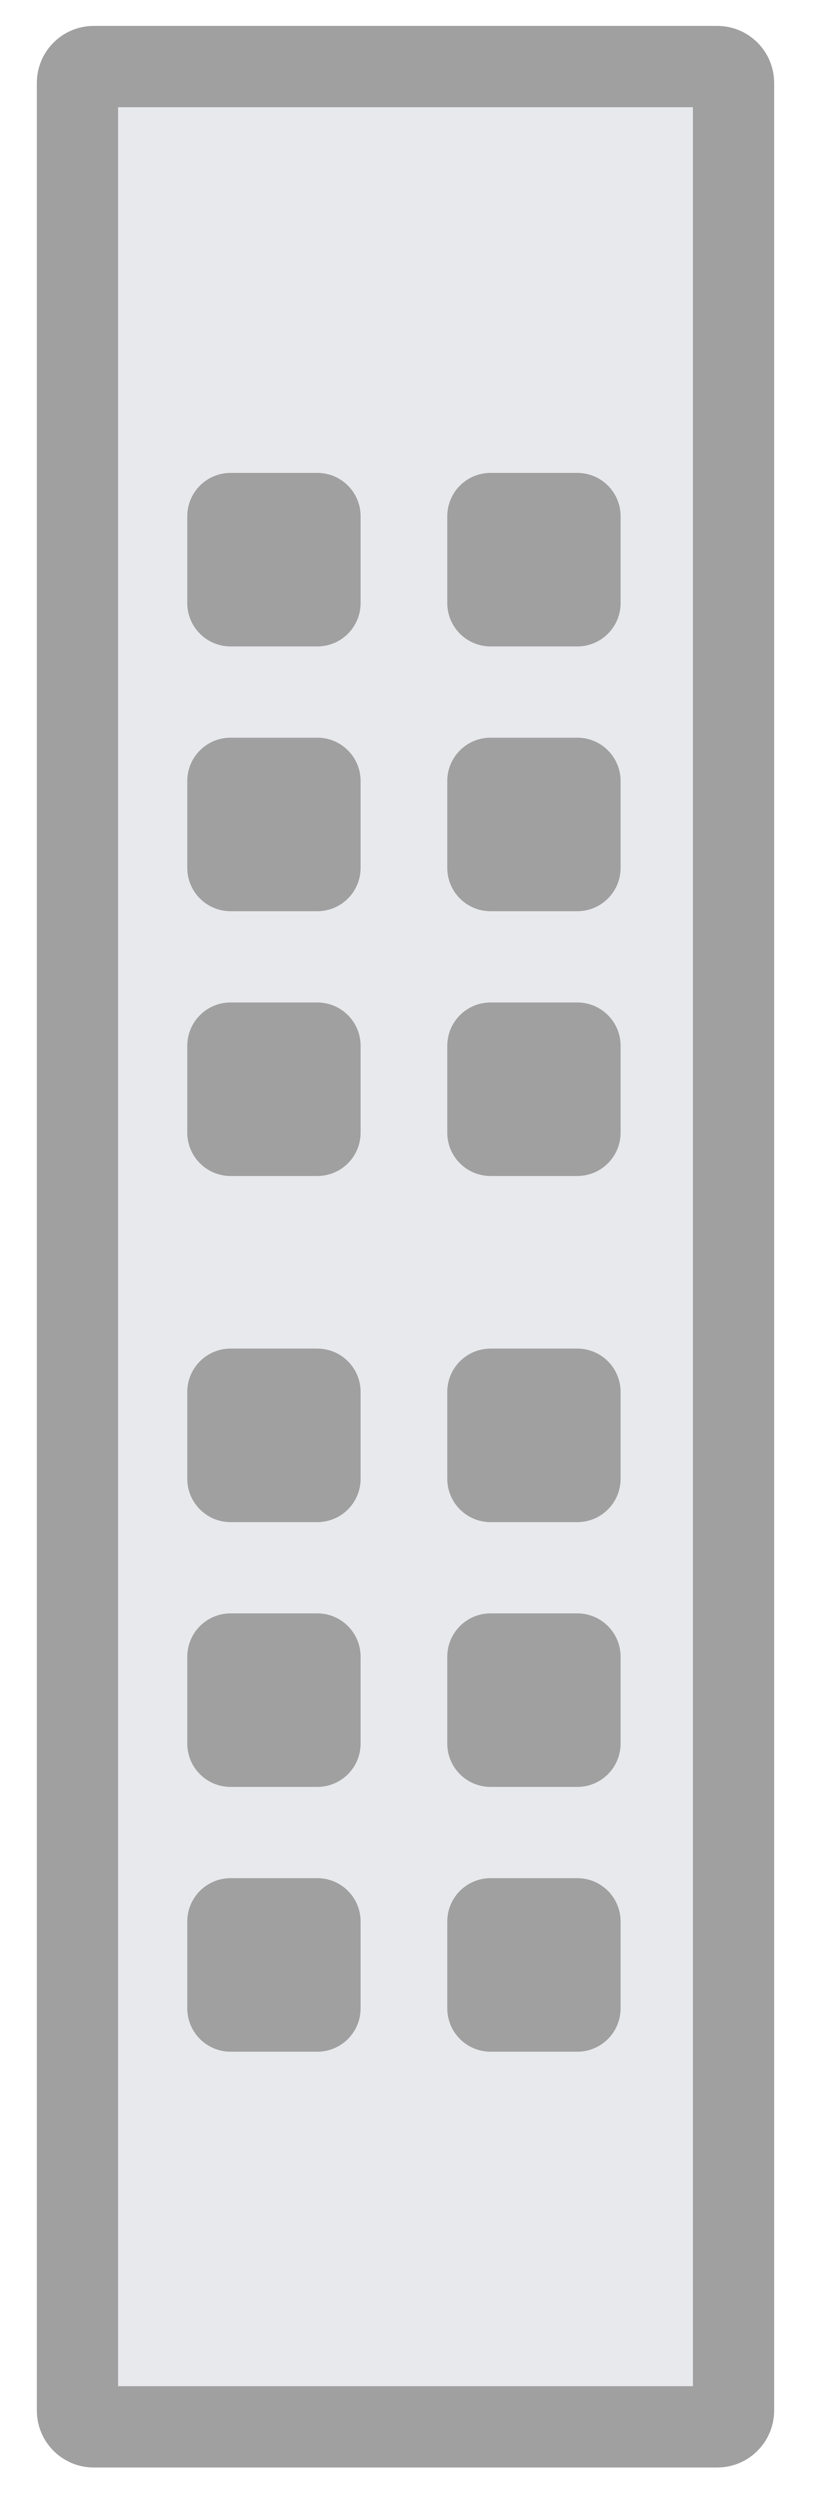 <?xml version="1.0" encoding="utf-8"?>
<!-- Generator: Adobe Illustrator 24.0.1, SVG Export Plug-In . SVG Version: 6.00 Build 0)  -->
<svg version="1.1" id="Layer_1" xmlns="http://www.w3.org/2000/svg" xmlns:xlink="http://www.w3.org/1999/xlink" x="0px" y="0px"
	 viewBox="0 0 602.6 1844" style="enable-background:new 0 0 602.6 1844;" xml:space="preserve">
<style type="text/css">
	.st0{fill:#E8E9EC;stroke:#A0A0A0;stroke-width:60;stroke-miterlimit:10;}
	.st1{fill:#A0A0A0;}
</style>
<path class="st0" d="M529.7,1790H69.2c-6.6,0-12-5.4-12-12V61.1c0-6.6,5.4-12,12-12h460.5c6.6,0,12,5.4,12,12V1778
	C541.7,1784.6,536.3,1790,529.7,1790z"/>
<path class="st1" d="M234.3,994.7h-64c-17.7,0-32,14.3-32,32v64c0,17.7,14.3,32,32,32h64c17.7,0,32-14.3,32-32v-64
	C266.3,1009,252,994.7,234.3,994.7z"/>
<path class="st1" d="M234.3,1190h-64c-17.7,0-32,14.3-32,32v64c0,17.7,14.3,32,32,32h64c17.7,0,32-14.3,32-32v-64
	C266.3,1204.3,252,1190,234.3,1190z"/>
<path class="st1" d="M234.3,1385.3h-64c-17.7,0-32,14.3-32,32v64c0,17.7,14.3,32,32,32h64c17.7,0,32-14.3,32-32v-64
	C266.3,1399.6,252,1385.3,234.3,1385.3z"/>
<path class="st1" d="M426.3,994.7h-64c-17.7,0-32,14.3-32,32v64c0,17.7,14.3,32,32,32h64c17.7,0,32-14.3,32-32v-64
	C458.3,1009,444,994.7,426.3,994.7z"/>
<path class="st1" d="M426.3,1190h-64c-17.7,0-32,14.3-32,32v64c0,17.7,14.3,32,32,32h64c17.7,0,32-14.3,32-32v-64
	C458.3,1204.3,444,1190,426.3,1190z"/>
<path class="st1" d="M426.3,1385.3h-64c-17.7,0-32,14.3-32,32v64c0,17.7,14.3,32,32,32h64c17.7,0,32-14.3,32-32v-64
	C458.3,1399.6,444,1385.3,426.3,1385.3z"/>
<path class="st1" d="M234.3,348.8h-64c-17.7,0-32,14.3-32,32v64c0,17.7,14.3,32,32,32h64c17.7,0,32-14.3,32-32v-64
	C266.3,363.1,252,348.8,234.3,348.8z"/>
<path class="st1" d="M234.3,544.1h-64c-17.7,0-32,14.3-32,32v64c0,17.7,14.3,32,32,32h64c17.7,0,32-14.3,32-32v-64
	C266.3,558.4,252,544.1,234.3,544.1z"/>
<path class="st1" d="M234.3,739.4h-64c-17.7,0-32,14.3-32,32v64c0,17.7,14.3,32,32,32h64c17.7,0,32-14.3,32-32v-64
	C266.3,753.7,252,739.4,234.3,739.4z"/>
<path class="st1" d="M426.3,348.8h-64c-17.7,0-32,14.3-32,32v64c0,17.7,14.3,32,32,32h64c17.7,0,32-14.3,32-32v-64
	C458.3,363.1,444,348.8,426.3,348.8z"/>
<path class="st1" d="M426.3,544.1h-64c-17.7,0-32,14.3-32,32v64c0,17.7,14.3,32,32,32h64c17.7,0,32-14.3,32-32v-64
	C458.3,558.4,444,544.1,426.3,544.1z"/>
<path class="st1" d="M426.3,739.4h-64c-17.7,0-32,14.3-32,32v64c0,17.7,14.3,32,32,32h64c17.7,0,32-14.3,32-32v-64
	C458.3,753.7,444,739.4,426.3,739.4z"/>
</svg>
